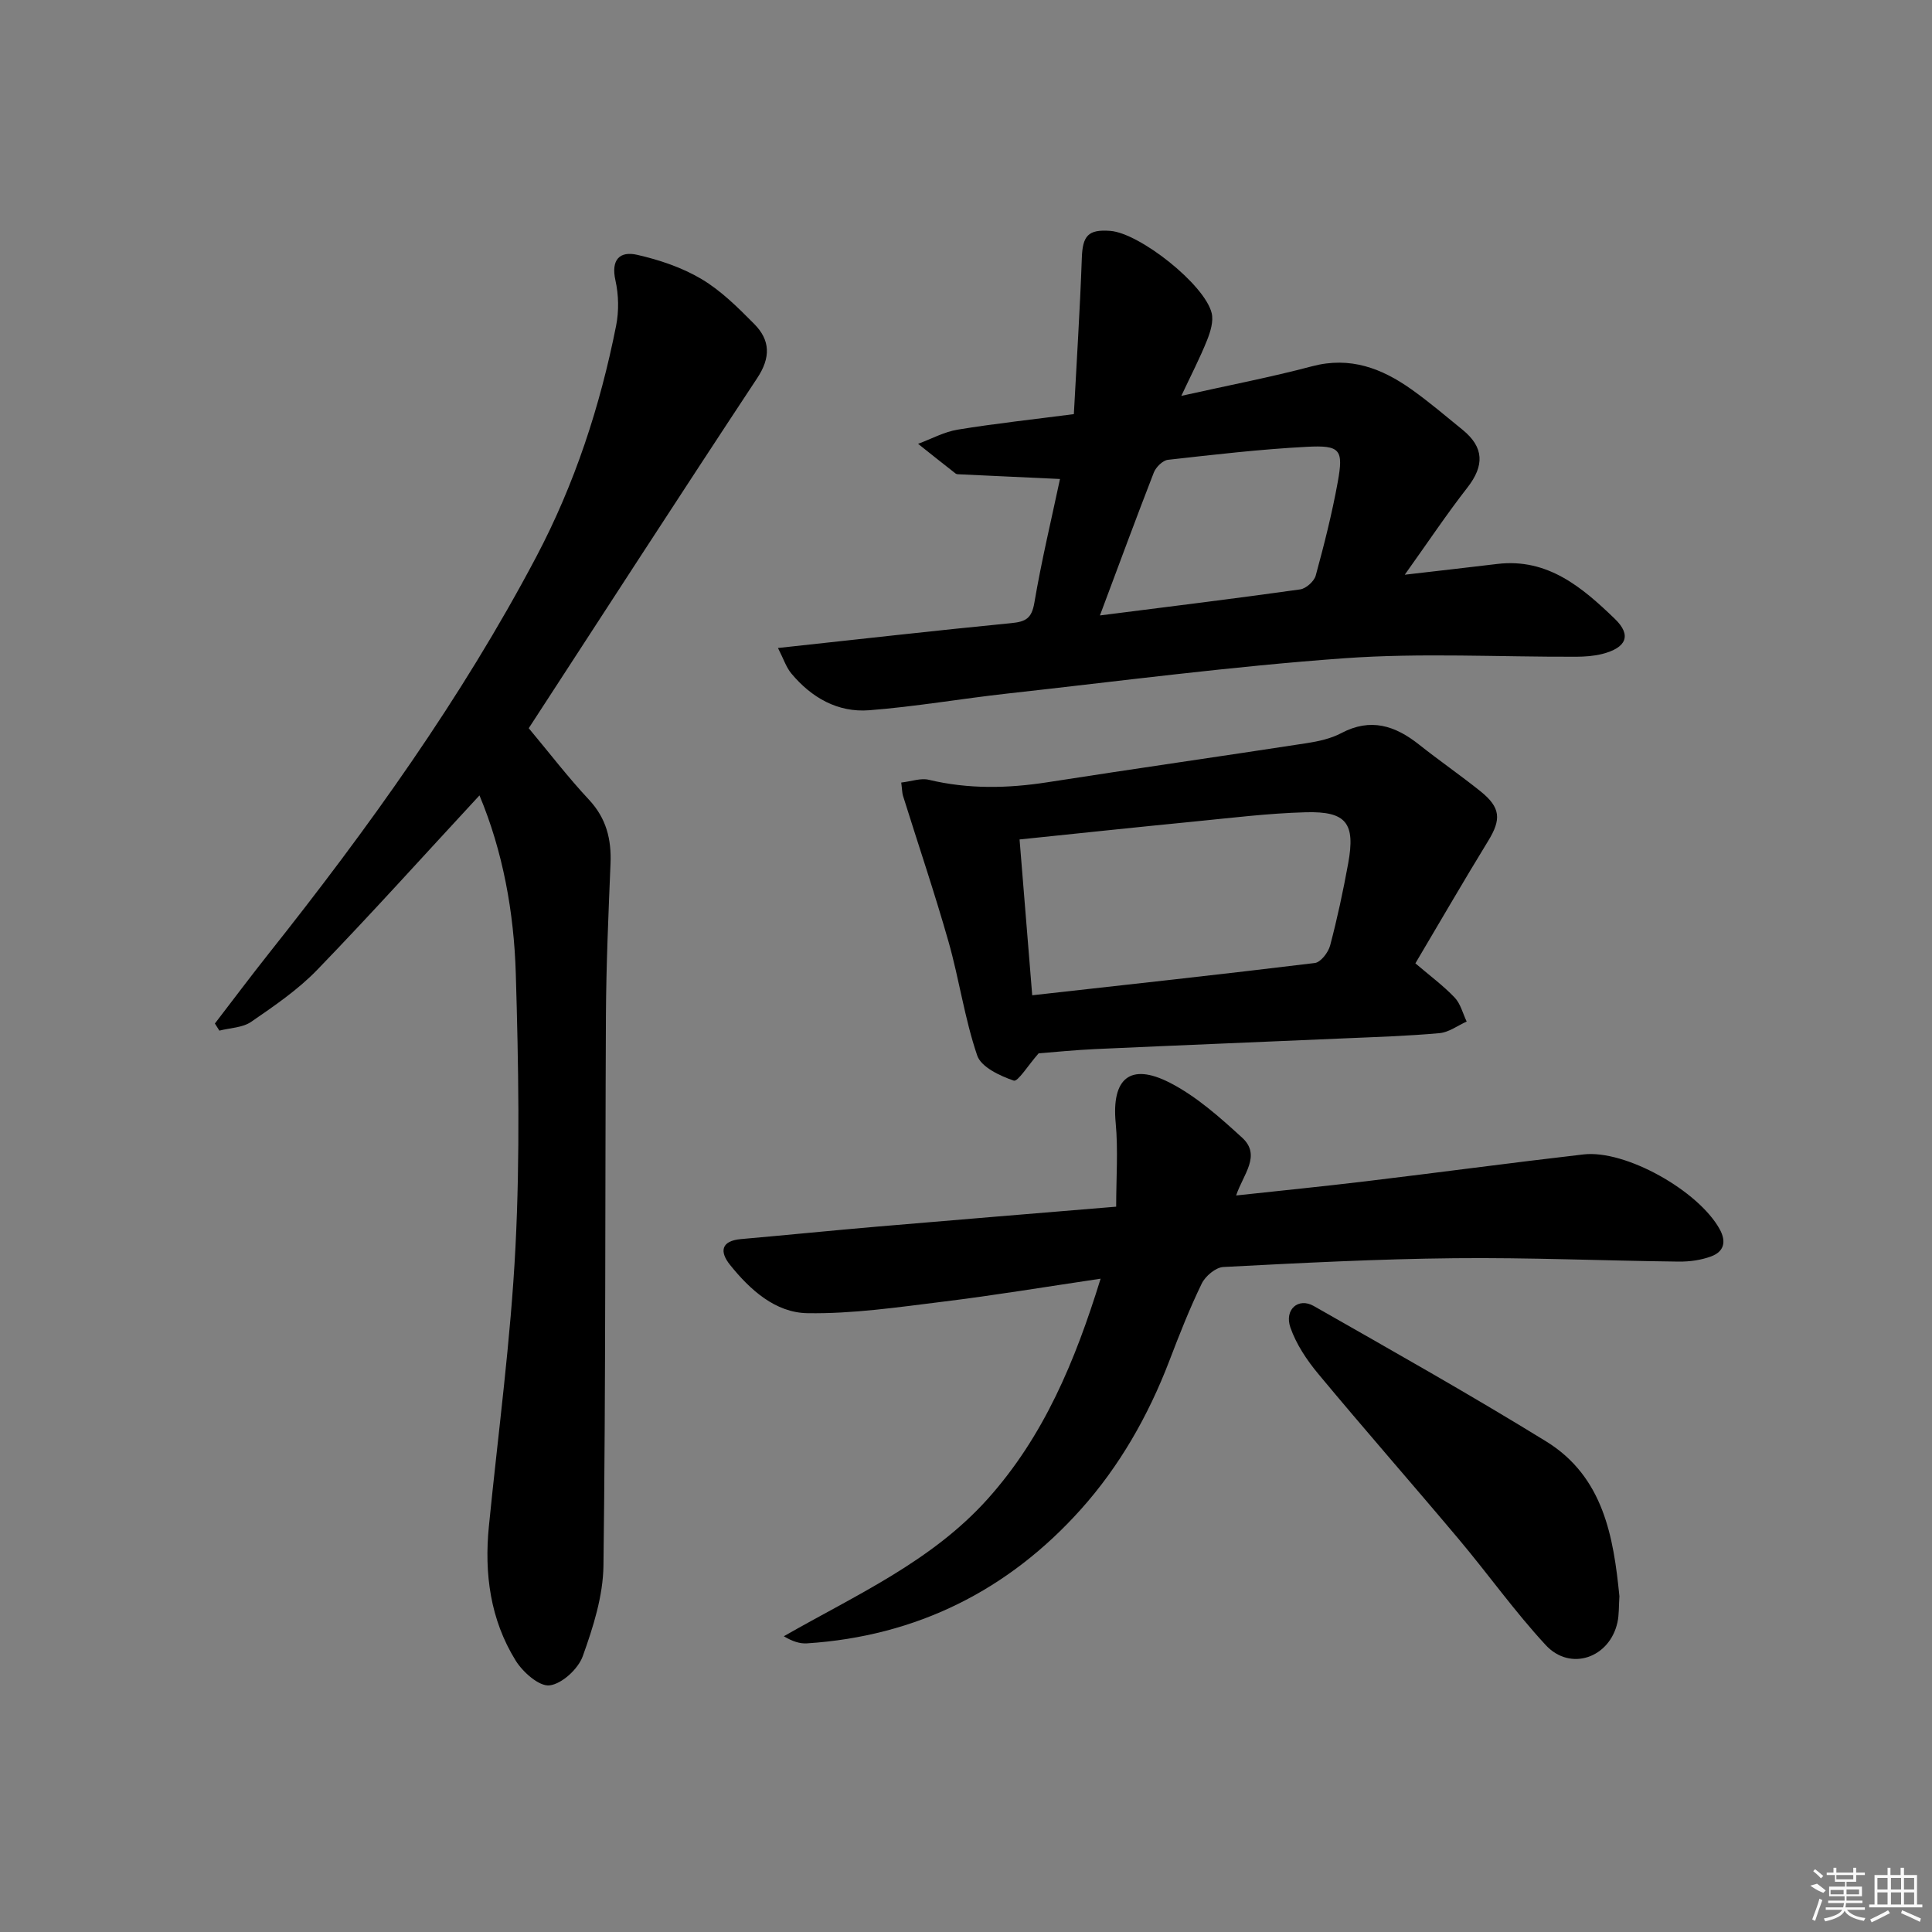 <svg enable-background="new 0 0 400 400" viewBox="0 0 400 400" xmlns="http://www.w3.org/2000/svg"><rect x="0" y="0" width="400" height="400" fill="#808080" stroke="none"/><path d="m109.47 150.77c4.31 5.16 8.16 10.19 12.47 14.8 3.6 3.86 4.67 8.2 4.46 13.25-.43 10.46-.89 20.93-.95 31.4-.19 37.97-.03 75.95-.51 113.92-.08 6.3-2.13 12.76-4.29 18.77-.95 2.63-4.3 5.72-6.87 6.03-2.16.25-5.54-2.75-7.02-5.14-5.25-8.48-6.52-17.98-5.54-27.82 1.92-19.31 4.53-38.59 5.51-57.95.95-18.77.62-37.65.06-56.45-.38-12.75-2.68-25.33-7.52-36.9-11.23 12.12-22.2 24.32-33.59 36.11-4 4.14-8.9 7.48-13.68 10.77-1.77 1.22-4.36 1.25-6.58 1.82-.31-.49-.62-.98-.93-1.47 3.7-4.81 7.33-9.67 11.1-14.42 20.62-25.96 39.92-52.82 55.44-82.21 7.96-15.08 13.22-31.16 16.53-47.85.6-3.02.53-6.38-.14-9.38-.96-4.29.89-6.12 4.51-5.29 4.6 1.05 9.28 2.62 13.3 5.01 4.07 2.42 7.58 5.92 10.95 9.33 3.3 3.34 3.41 6.92.6 11.17-16.21 24.54-32.18 49.25-47.31 72.5z"/><path d="m161.07 134.16c16.97-1.83 32.63-3.62 48.32-5.15 2.96-.29 4.21-.97 4.76-4.2 1.49-8.77 3.57-17.44 5.31-25.64-7.22-.33-13.93-.64-20.64-.96-.33-.02-.74.01-.97-.17-2.61-2.03-5.19-4.1-7.77-6.15 2.73-1.01 5.39-2.48 8.22-2.94 7.67-1.26 15.41-2.09 24.03-3.21.57-10.87 1.27-21.6 1.65-32.33.16-4.58 1.29-5.96 5.89-5.61 6.09.47 19.53 11.08 20.99 17.01.42 1.71-.26 3.9-.96 5.65-1.45 3.62-3.25 7.1-5.32 11.5 9.72-2.17 18.48-3.85 27.08-6.13 7.87-2.08 14.43.42 20.59 4.8 3.66 2.6 7.09 5.53 10.57 8.36 4.46 3.63 4.53 7.42.98 11.97-4.25 5.45-8.1 11.22-12.96 18.03 7.51-.87 13.34-1.53 19.16-2.23 10.45-1.25 17.62 4.89 24.33 11.36 3.56 3.43 2.37 6-2.59 7.27-1.74.44-3.59.57-5.39.58-15.99.06-32.05-.83-47.96.31-23.32 1.67-46.55 4.74-69.81 7.31-9.56 1.06-19.06 2.72-28.64 3.46-6.5.5-11.93-2.61-16.09-7.6-1.08-1.28-1.61-3.01-2.78-5.29zm66.66-6.74c14.54-1.85 28.01-3.5 41.45-5.39 1.22-.17 2.91-1.68 3.23-2.88 1.74-6.38 3.37-12.81 4.55-19.31 1.23-6.78.56-7.7-6.43-7.33-9.6.5-19.17 1.62-28.72 2.69-1.08.12-2.48 1.51-2.92 2.62-3.66 9.41-7.15 18.89-11.16 29.6z"/><path d="m227.87 264.74c-11.34 1.68-21.97 3.45-32.65 4.76-9.31 1.15-18.7 2.53-28.04 2.38-6.66-.1-11.9-4.84-16.05-10.02-2.15-2.68-1.9-4.95 2.28-5.32 9.43-.83 18.85-1.78 28.29-2.59 16.2-1.39 32.42-2.71 49.39-4.12 0-5.95.43-11.7-.1-17.35-.86-9.14 2.95-12.54 11.2-8.32 5.51 2.82 10.36 7.16 14.99 11.39 4.02 3.68.18 7.62-1.25 11.96 9.32-1.01 18.14-1.89 26.95-2.95 15-1.8 29.97-3.82 44.97-5.55 8.72-1 23.81 7.53 28.19 15.48 1.46 2.65.84 4.65-1.73 5.62-2.11.79-4.51 1.12-6.78 1.09-15.47-.18-30.95-.86-46.41-.7-15.95.16-31.9.99-47.84 1.82-1.59.08-3.73 1.89-4.48 3.44-2.53 5.22-4.66 10.64-6.73 16.06-4.33 11.3-10.31 21.78-18.29 30.68-15.02 16.76-34.01 26.27-56.71 27.74-1.5.1-3.04-.43-4.79-1.47 14.89-8.53 30.54-15.43 42.2-28.42 11.62-12.97 18.08-28.44 23.39-45.61z"/><path d="m186.59 162.02c2.2-.26 4.07-.97 5.68-.58 8.21 1.97 16.37 1.8 24.65.51 17.87-2.79 35.77-5.34 53.64-8.09 2.44-.38 5-.94 7.15-2.08 6.06-3.21 11.14-1.55 16.08 2.37 4.17 3.31 8.56 6.34 12.72 9.67 4.21 3.38 4.34 5.82 1.59 10.3-5.11 8.34-10.01 16.81-15.06 25.33 2.97 2.54 5.76 4.6 8.12 7.07 1.23 1.28 1.69 3.29 2.5 4.98-1.87.84-3.69 2.23-5.62 2.4-6.62.6-13.28.8-19.93 1.09-17.12.75-34.23 1.43-51.35 2.21-4.31.2-8.6.64-11.72.88-2.17 2.46-4.31 5.94-5.15 5.65-2.86-.98-6.75-2.79-7.57-5.2-2.6-7.63-3.72-15.75-5.93-23.53-2.89-10.16-6.29-20.18-9.44-30.26-.18-.61-.17-1.29-.36-2.72zm27.12 44.04c19.66-2.2 39.1-4.31 58.51-6.68 1.22-.15 2.79-2.19 3.17-3.63 1.48-5.59 2.69-11.26 3.73-16.95 1.53-8.35-.34-10.86-8.77-10.63-7.77.21-15.53 1.18-23.28 1.94-11.85 1.16-23.7 2.42-35.98 3.69.85 10.47 1.7 20.98 2.62 32.26z"/><path d="m335.28 330.48c-.14 2.09-.05 3.79-.4 5.4-1.61 7.37-9.76 10.22-14.85 4.72-6.42-6.93-11.92-14.69-18.01-21.93-9.62-11.44-19.49-22.68-29.05-34.18-2.39-2.87-4.6-6.17-5.81-9.65-1.29-3.72 1.65-6.26 4.83-4.45 16.13 9.19 32.31 18.3 48.11 28.03 11.9 7.33 13.97 19.83 15.18 32.06z"/><g fill="#fafafa"><path d="m374.8 390.4 1.4-.4c.7.5 1.3 1 1.8 1.4l-.5.5c-1.5-.6-2.1-1.1-2.7-1.5zm1 7.3-.6-.3c.5-1.4 1.1-2.8 1.5-4.3.2.1.4.2.6.3-.5 1.3-1 2.8-1.5 4.3zm-.4-10.3.4-.4c.4.3 1 .8 1.7 1.4l-.5.5c-.4-.5-1-1-1.6-1.5zm2.5.3h1.7v-1h.6v1h3.5v-1h.6v1h1.8v.5h-1.8v1.4h-2v1h3.2v2h-3.2v.9h3.3v.5h-3.4c0 .3-.1.6-.1.9h4v.5h-3.7c.7.9 1.9 1.5 3.8 1.7-.1.2-.2.4-.3.6-2.1-.4-3.5-1.1-4-2.1-.4 1-1.8 1.7-4 2.2-.1-.2-.2-.4-.3-.6 2.1-.4 3.4-1 3.8-1.8h-3.4v-.5h3.6c.1-.3.1-.6.2-.9h-3.3v-.5h3.4c0-.3 0-.6 0-.9h-3.2v-2h3.3v-1h-2.1v-1.4h-1.7v-.5zm1.1 3.5v1h2.7c0-.3 0-.4 0-.4 0-.1 0-.2 0-.2 0-.1 0-.2 0-.3h-2.7zm1.2-3v.9h3.5v-.9zm4.7 3h-2.6v.6.4h2.6z"/><path d="m393.6 386.7h.6v1.5h2.7v6.1h1.1v.6h-11v-.6h1.1v-6.1h2.7v-1.5h.6v1.5h2.1v-1.5zm-2.7 8.8.4.6c-1.2.6-2.5 1.3-3.8 1.9-.1-.2-.2-.4-.3-.6 1.2-.6 2.5-1.2 3.7-1.9zm-2.2-6.7v2.4h2.1v-2.4zm0 3v2.5h2.1v-2.5zm2.8-3v2.4h2.1v-2.4zm0 3v2.5h2.1v-2.5zm6 6.1c-1.4-.7-2.7-1.3-3.9-1.8l.2-.6c1.5.6 2.7 1.2 3.9 1.7zm-1.2-9.1h-2.1v2.4h2.1zm-2.1 3v2.5h2.1v-2.5z"/></g></svg>